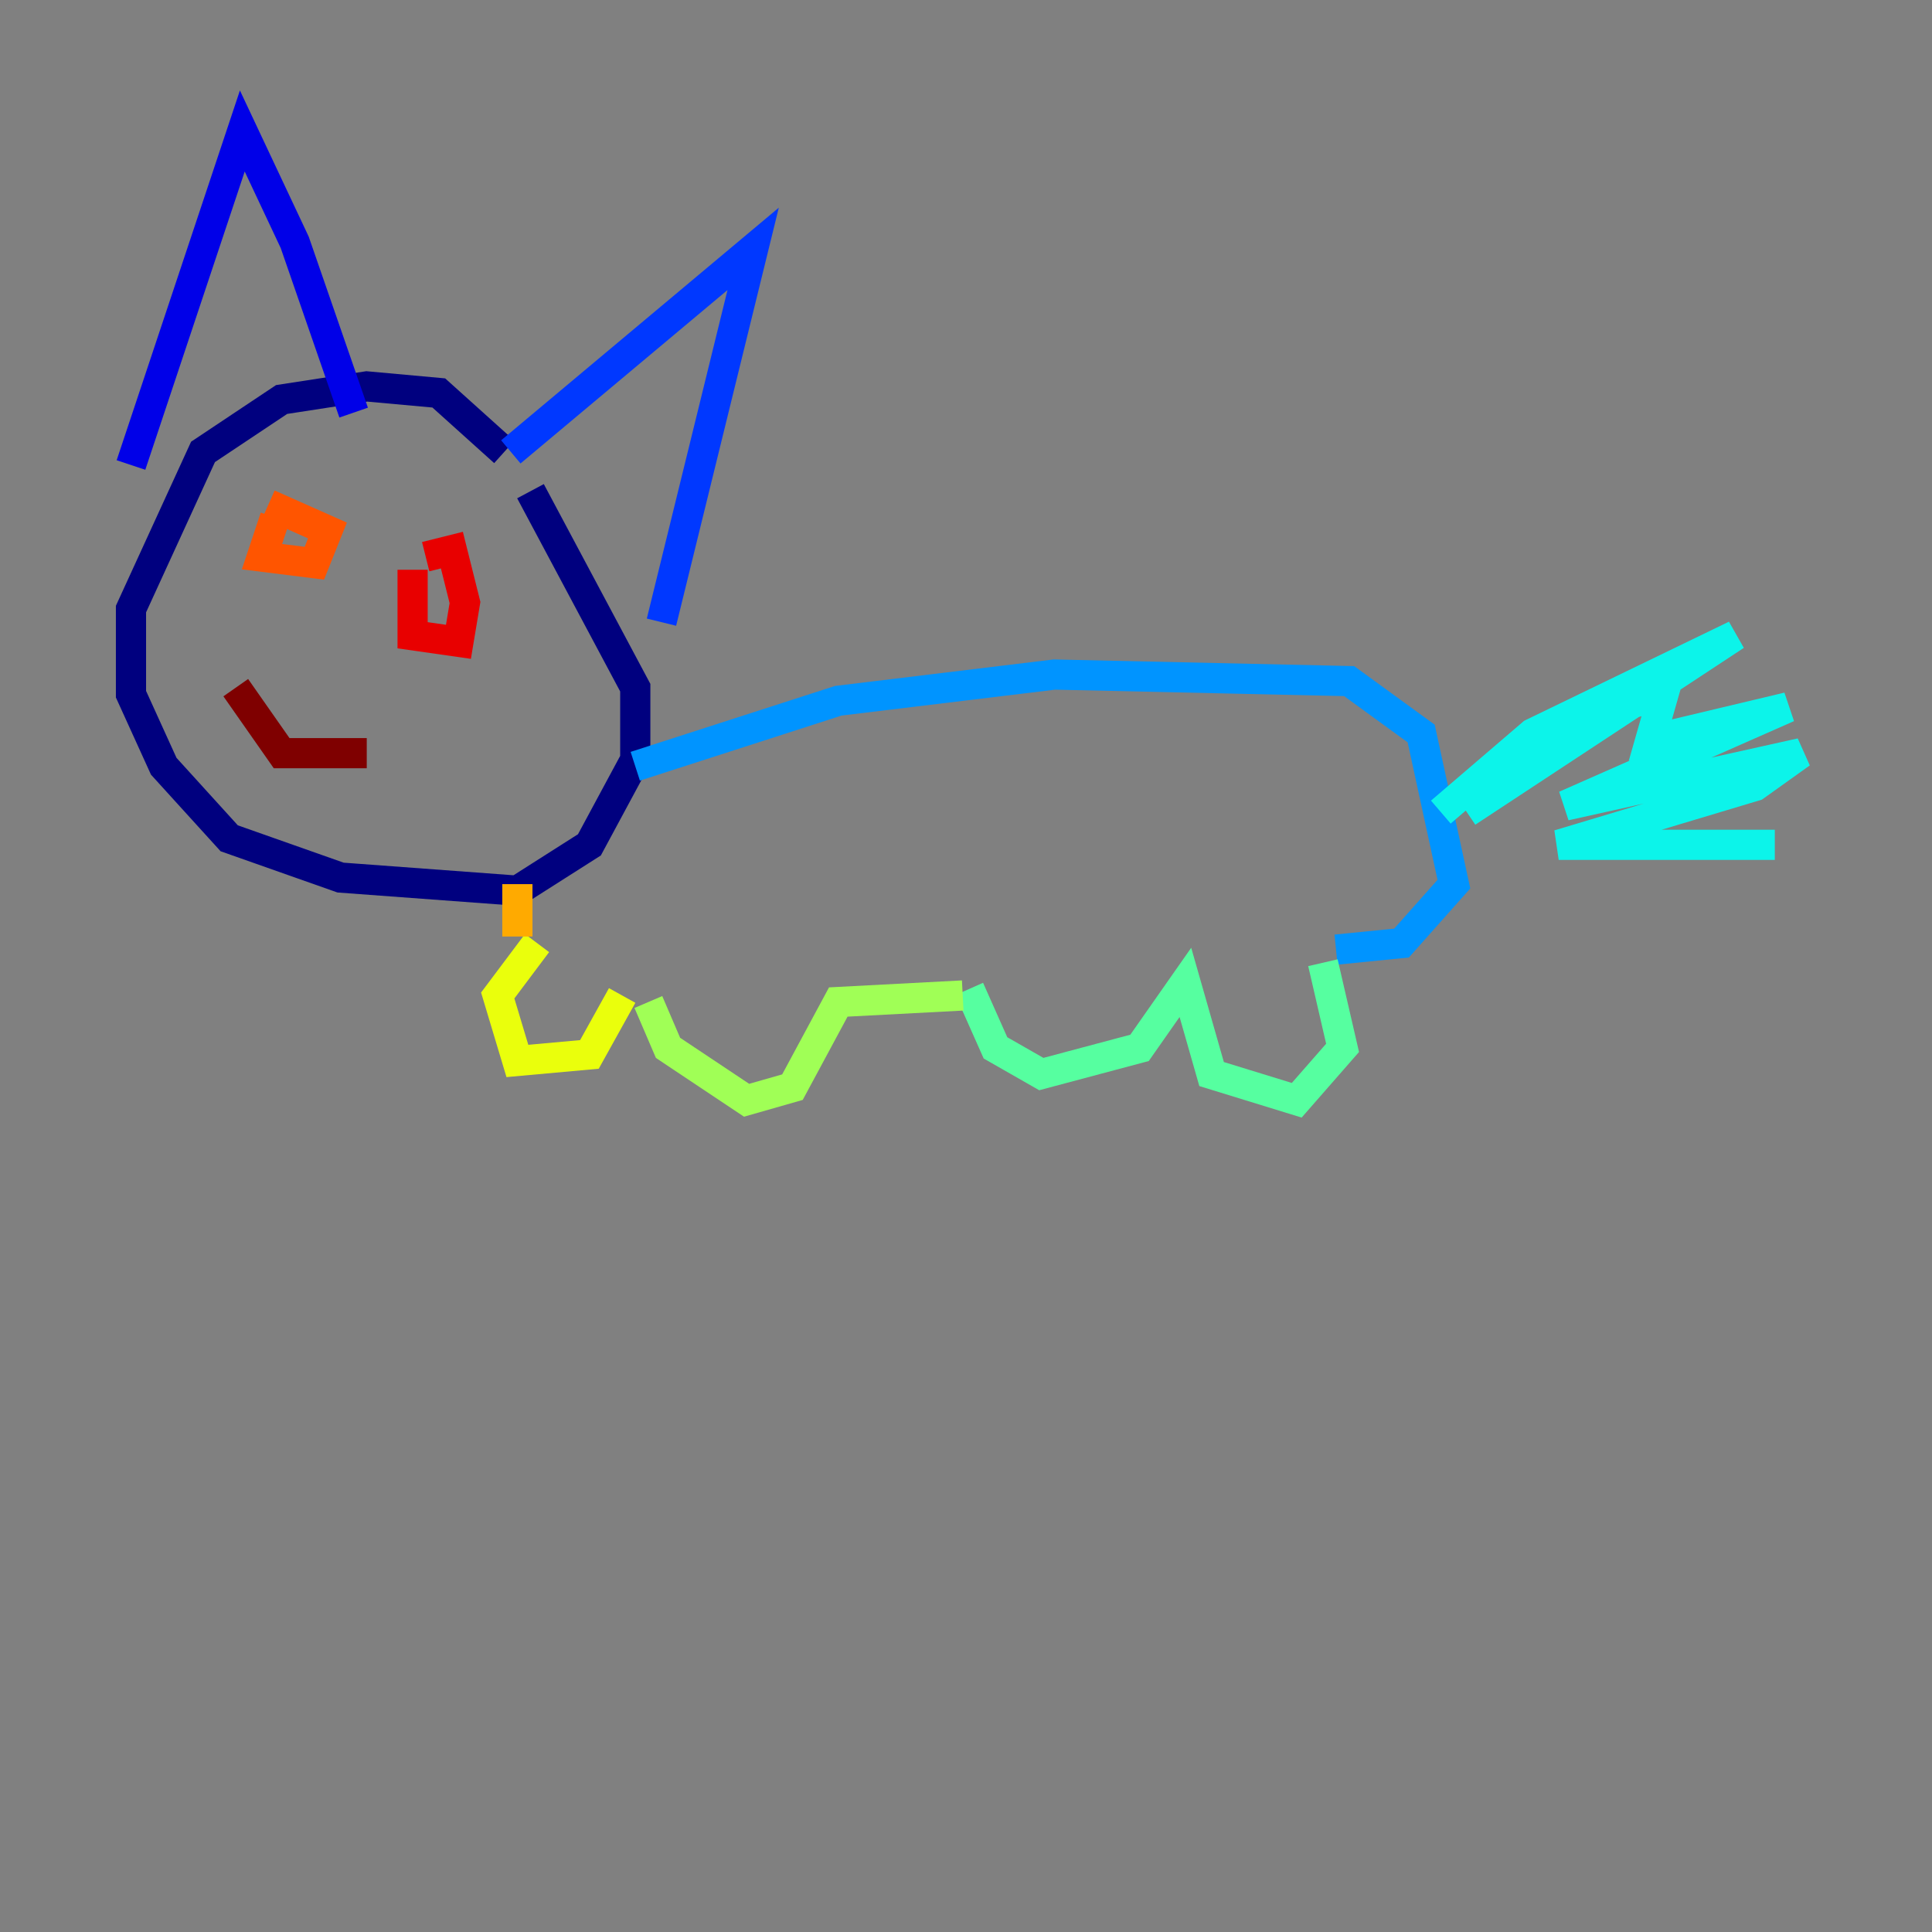 <?xml version="1.0" encoding="utf-8" ?>
<svg baseProfile="tiny" height="128" version="1.2" viewBox="0,0,128,128" width="128" xmlns="http://www.w3.org/2000/svg" xmlns:ev="http://www.w3.org/2001/xml-events" xmlns:xlink="http://www.w3.org/1999/xlink"><rect x="0" y="0" width="128" height="128" fill="#808080" stroke="none"/><defs /><polyline fill="none" points="33.41,29.939 29.071,26.034 24.298,25.6 18.658,26.468 13.451,29.939 8.678,40.352 8.678,45.993 10.848,50.766 15.186,55.539 22.563,58.142 34.278,59.01 39.051,55.973 42.088,50.332 42.088,45.559 35.146,32.542" stroke="#00007f" stroke-width="2" /><polyline fill="none" points="8.678,30.807 16.054,8.678 19.525,16.054 23.43,27.336" stroke="#0000e8" stroke-width="2" /><polyline fill="none" points="33.844,29.939 49.898,16.488 43.824,41.22" stroke="#0038ff" stroke-width="2" /><polyline fill="none" points="42.088,50.766 55.539,46.427 69.858,44.691 89.383,45.125 94.156,48.597 96.325,58.576 92.854,62.481 88.515,62.915" stroke="#0094ff" stroke-width="2" /><polyline fill="none" points="95.458,53.803 101.532,48.597 114.983,42.088 97.193,53.803 107.173,46.861 110.21,45.993 109.342,49.031 118.454,46.861 103.702,53.37 119.322,49.898 116.285,52.068 103.268,55.973 117.586,55.973" stroke="#0cf4ea" stroke-width="2" /><polyline fill="none" points="87.647,63.783 88.949,69.424 85.912,72.895 80.271,71.159 78.536,65.085 75.498,69.424 68.99,71.159 65.953,69.424 64.217,65.519" stroke="#56ffa0" stroke-width="2" /><polyline fill="none" points="63.783,65.953 55.539,66.386 52.502,72.027 49.464,72.895 44.258,69.424 42.956,66.386" stroke="#a0ff56" stroke-width="2" /><polyline fill="none" points="41.22,65.953 39.051,69.858 34.278,70.291 32.976,65.953 35.58,62.481" stroke="#eaff0c" stroke-width="2" /><polyline fill="none" points="34.278,62.047 34.278,58.576" stroke="#ffaa00" stroke-width="2" /><polyline fill="none" points="18.224,34.278 17.356,36.881 20.827,37.315 21.695,35.146 17.79,33.41" stroke="#ff5500" stroke-width="2" /><polyline fill="none" points="27.336,37.749 27.336,42.088 30.373,42.522 30.807,39.919 29.939,36.447 28.203,36.881" stroke="#e80000" stroke-width="2" /><polyline fill="none" points="15.62,45.559 18.658,49.898 24.298,49.898" stroke="#7f0000" stroke-width="2" /></svg>